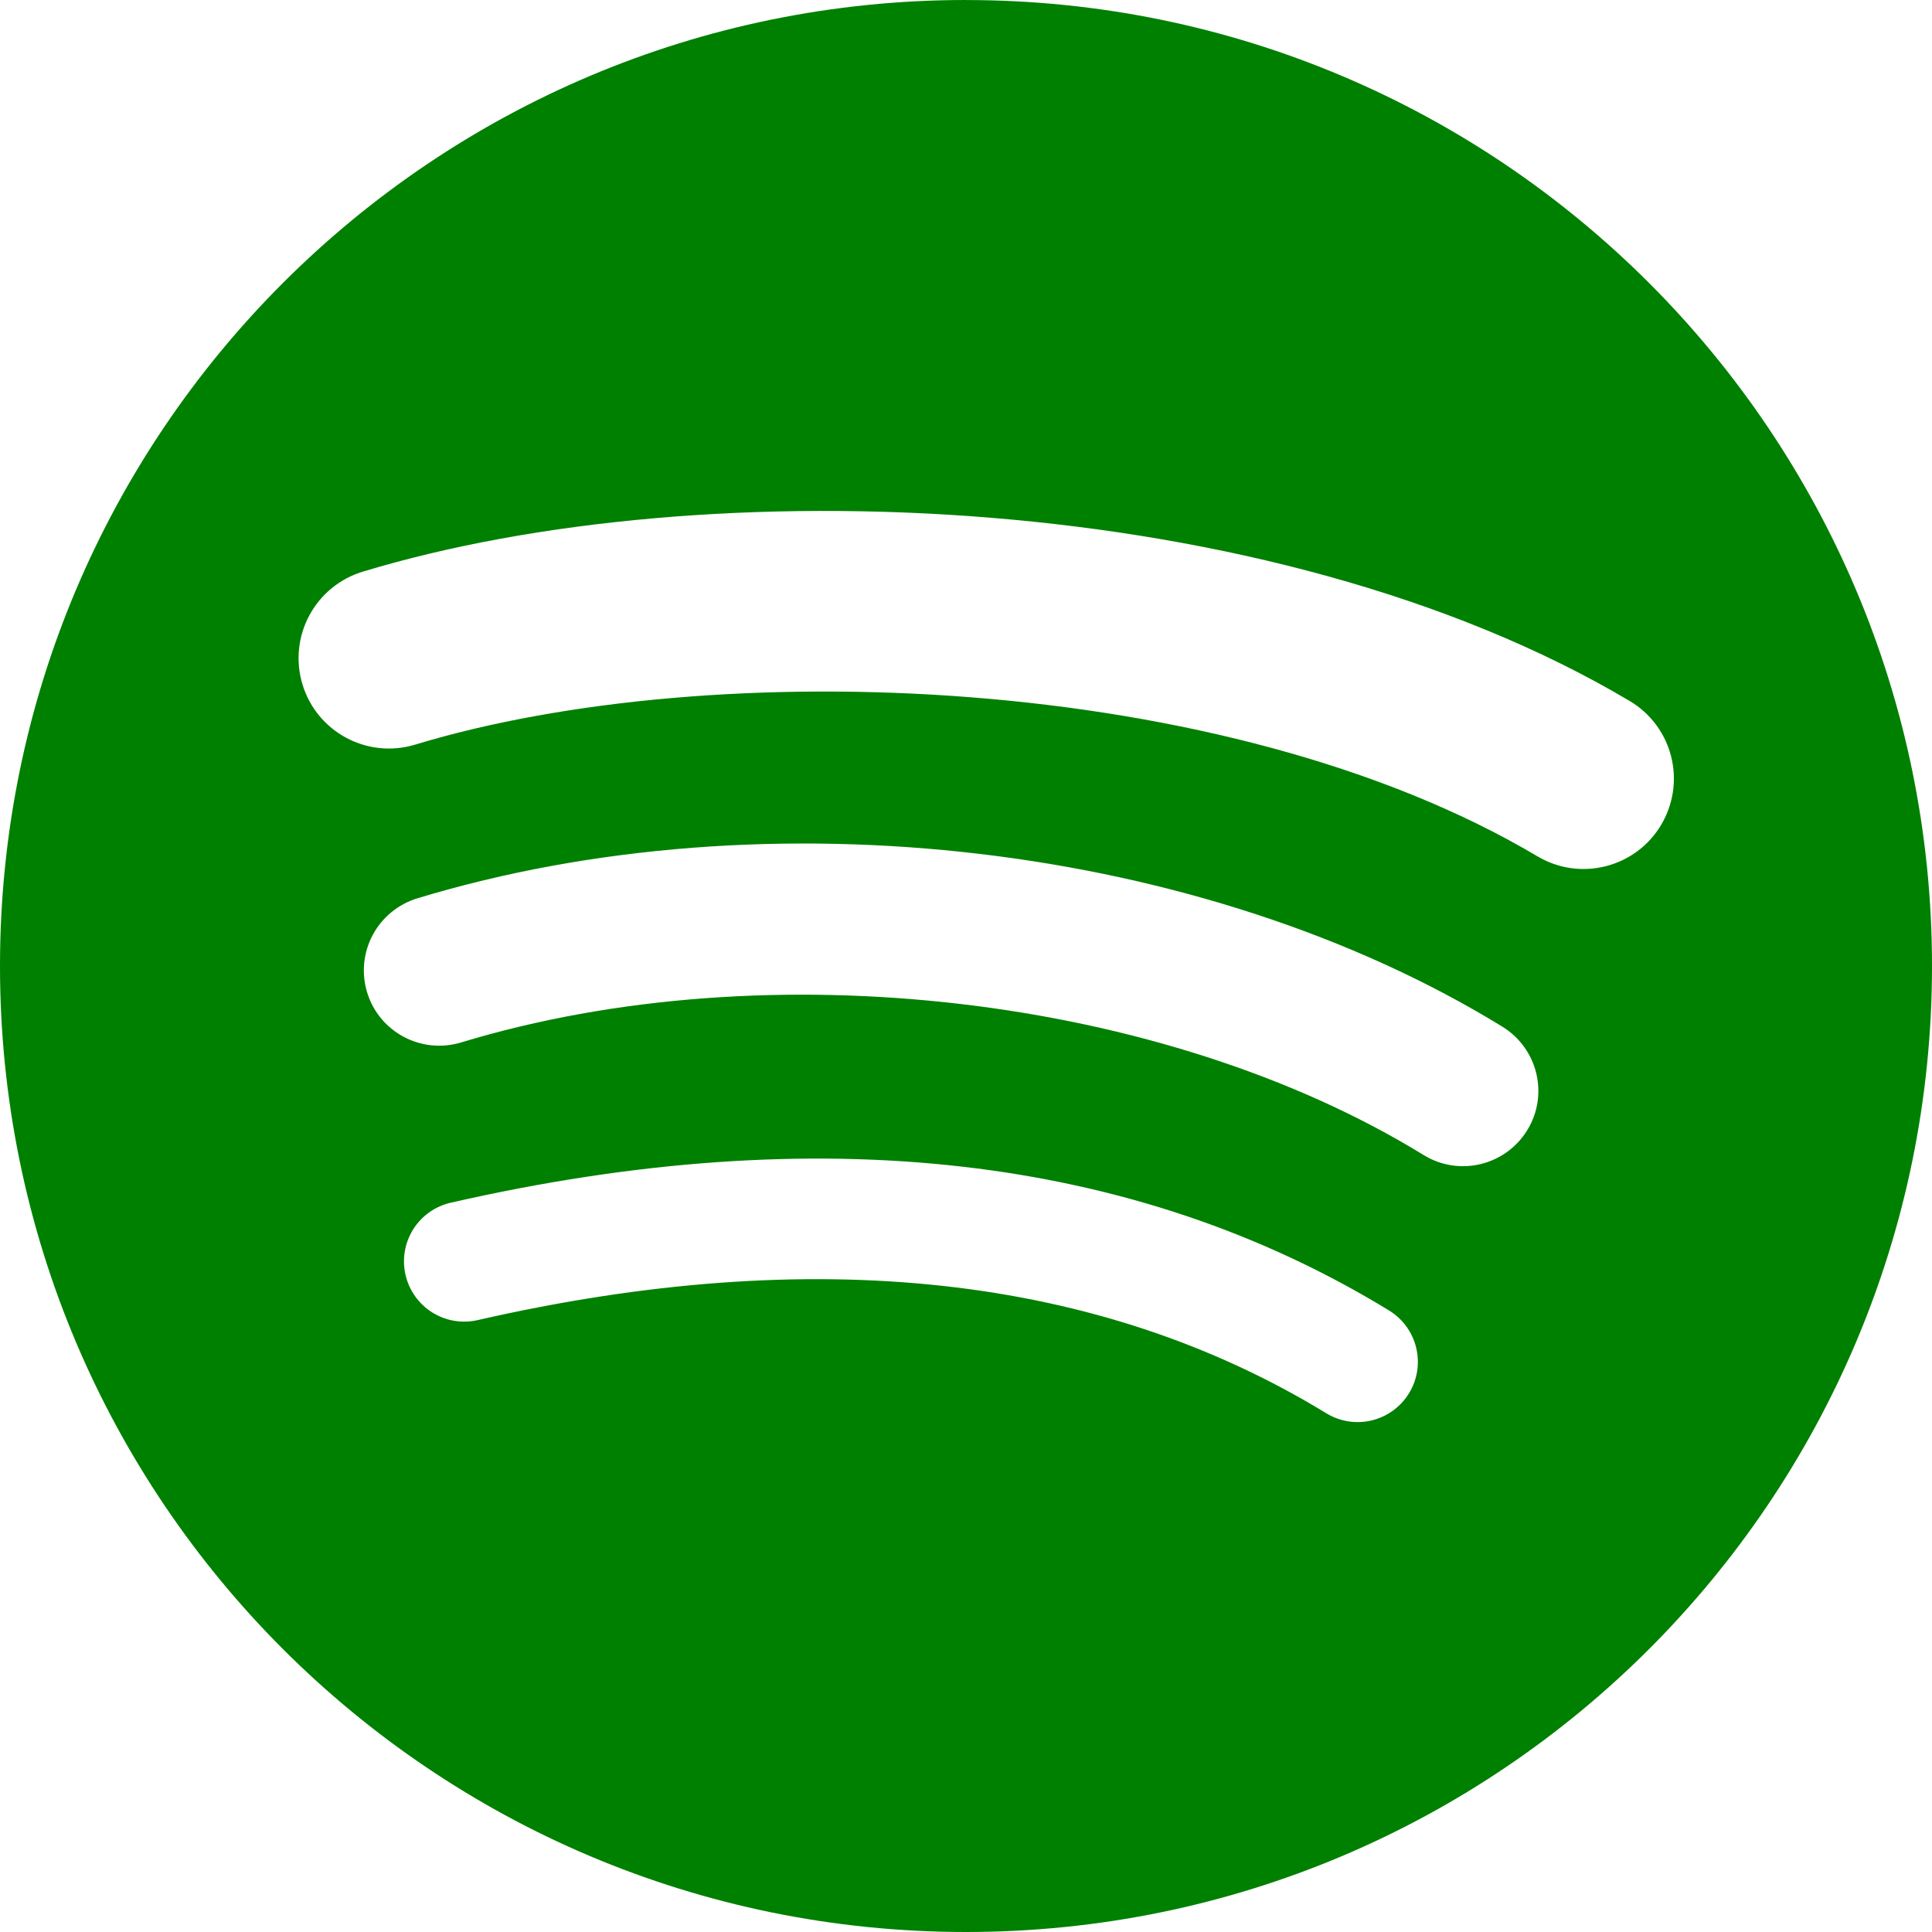 <svg width="45" height="45" viewBox="0 0 45 45" fill="none" xmlns="http://www.w3.org/2000/svg">
    <path d="M22.5 0C10.074 0 0 10.074 0 22.5C0 34.927 10.074 45 22.5 45C34.927 45 45 34.927 45 22.5C45 10.075 34.927 0.001 22.5 0.001L22.5 0ZM32.818 32.452C32.722 32.609 32.596 32.746 32.447 32.854C32.298 32.963 32.129 33.041 31.95 33.084C31.771 33.127 31.585 33.135 31.403 33.106C31.221 33.077 31.046 33.013 30.889 32.916C25.606 29.69 18.956 28.959 11.124 30.748C10.761 30.831 10.381 30.766 10.066 30.568C9.751 30.37 9.528 30.055 9.445 29.692C9.404 29.513 9.398 29.327 9.429 29.145C9.46 28.964 9.526 28.79 9.624 28.634C9.722 28.478 9.85 28.343 10 28.236C10.15 28.13 10.32 28.054 10.5 28.013C19.071 26.055 26.423 26.898 32.353 30.523C33.014 30.928 33.224 31.791 32.818 32.452ZM35.572 26.325C35.064 27.151 33.984 27.411 33.159 26.903C27.111 23.186 17.892 22.109 10.739 24.281C9.811 24.561 8.831 24.038 8.55 23.112C8.415 22.667 8.463 22.186 8.682 21.776C8.902 21.366 9.275 21.06 9.719 20.924C17.891 18.445 28.049 19.646 34.994 23.914C35.819 24.422 36.08 25.501 35.572 26.325ZM35.809 19.945C28.557 15.638 16.593 15.242 9.669 17.344C8.557 17.681 7.382 17.053 7.045 15.941C6.883 15.407 6.939 14.831 7.203 14.338C7.466 13.846 7.913 13.478 8.447 13.316C16.395 10.903 29.608 11.369 37.956 16.326C38.194 16.466 38.402 16.653 38.568 16.874C38.734 17.095 38.854 17.347 38.923 17.615C38.991 17.883 39.006 18.162 38.967 18.435C38.927 18.709 38.834 18.972 38.693 19.21C38.101 20.21 36.806 20.539 35.81 19.945H35.809Z" fill="green"/>
</svg>
